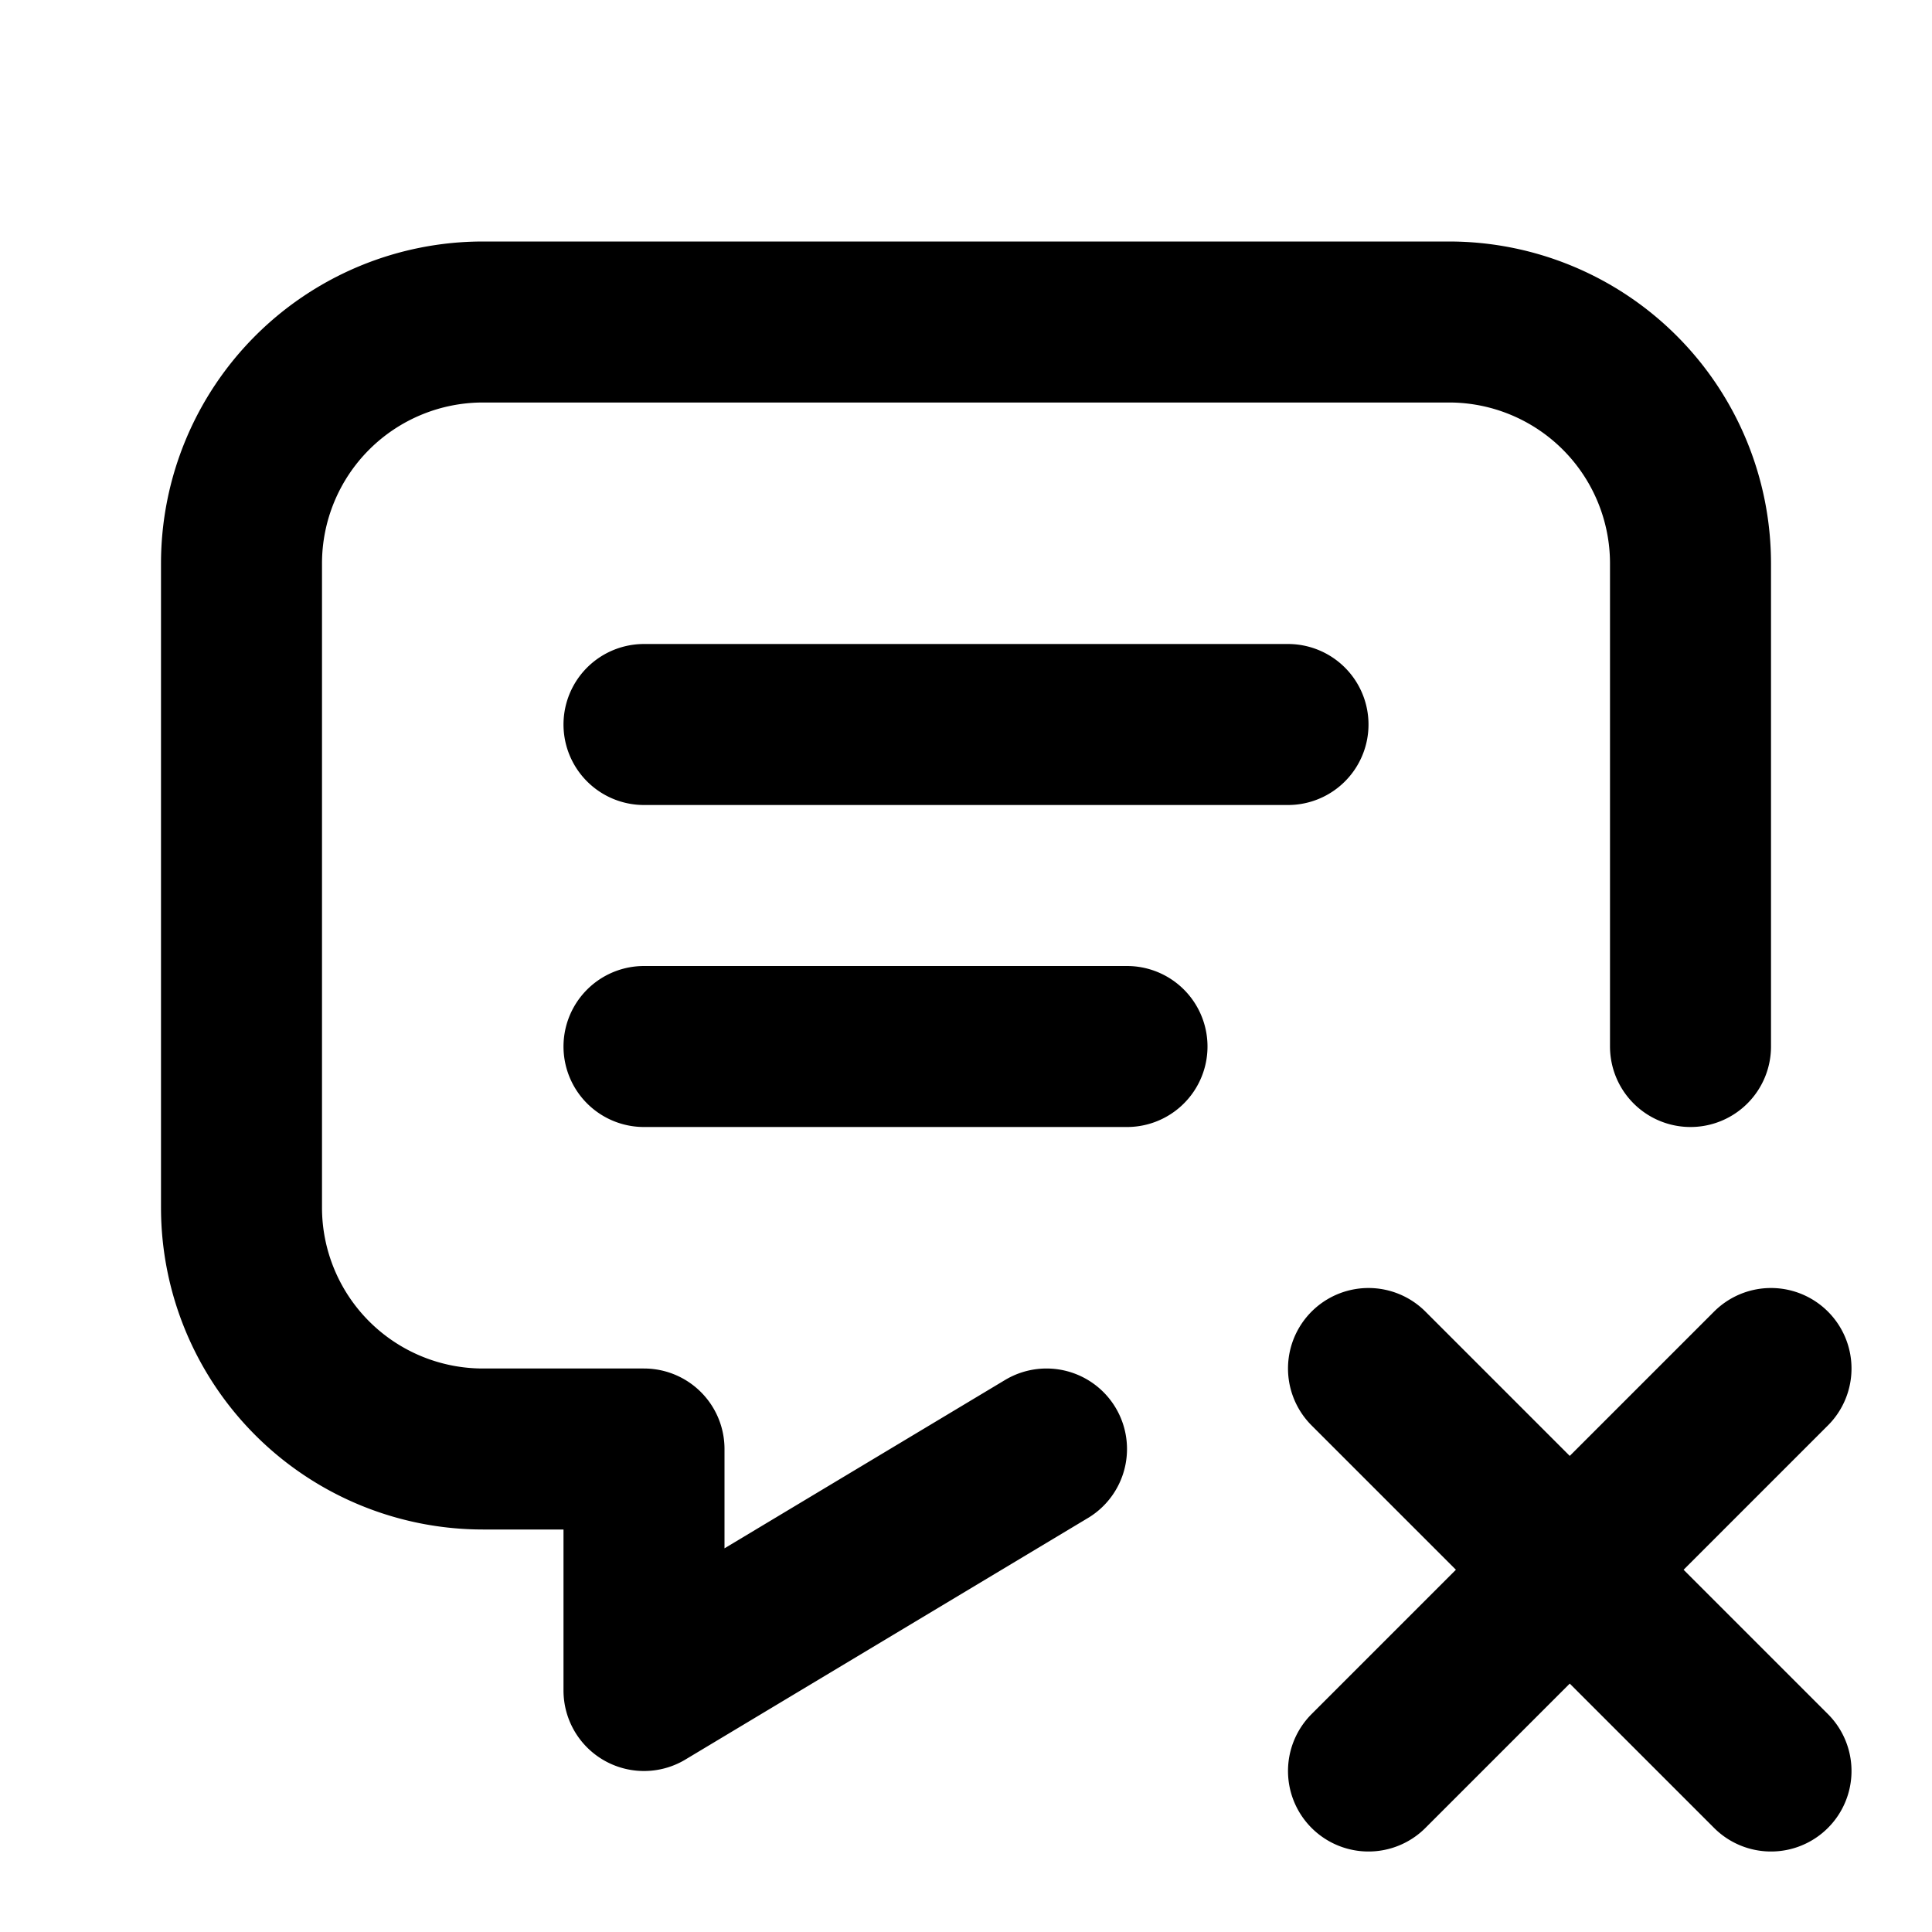 <svg xmlns="http://www.w3.org/2000/svg" stroke-width="2" stroke="currentColor" fill="none" stroke-linecap="round" stroke-linejoin="round" viewBox="0 0 24 24" width="20" height="20"><path stroke="none" d="M0 0h24v24H0z"/><path d="M8 9h8m-8 4h6m-1 5l-5 3v-3H6a3 3 0 01-3-3V7a3 3 0 013-3h12a3 3 0 013 3v6m1 9l-5-5m0 5l5-5"/></svg>